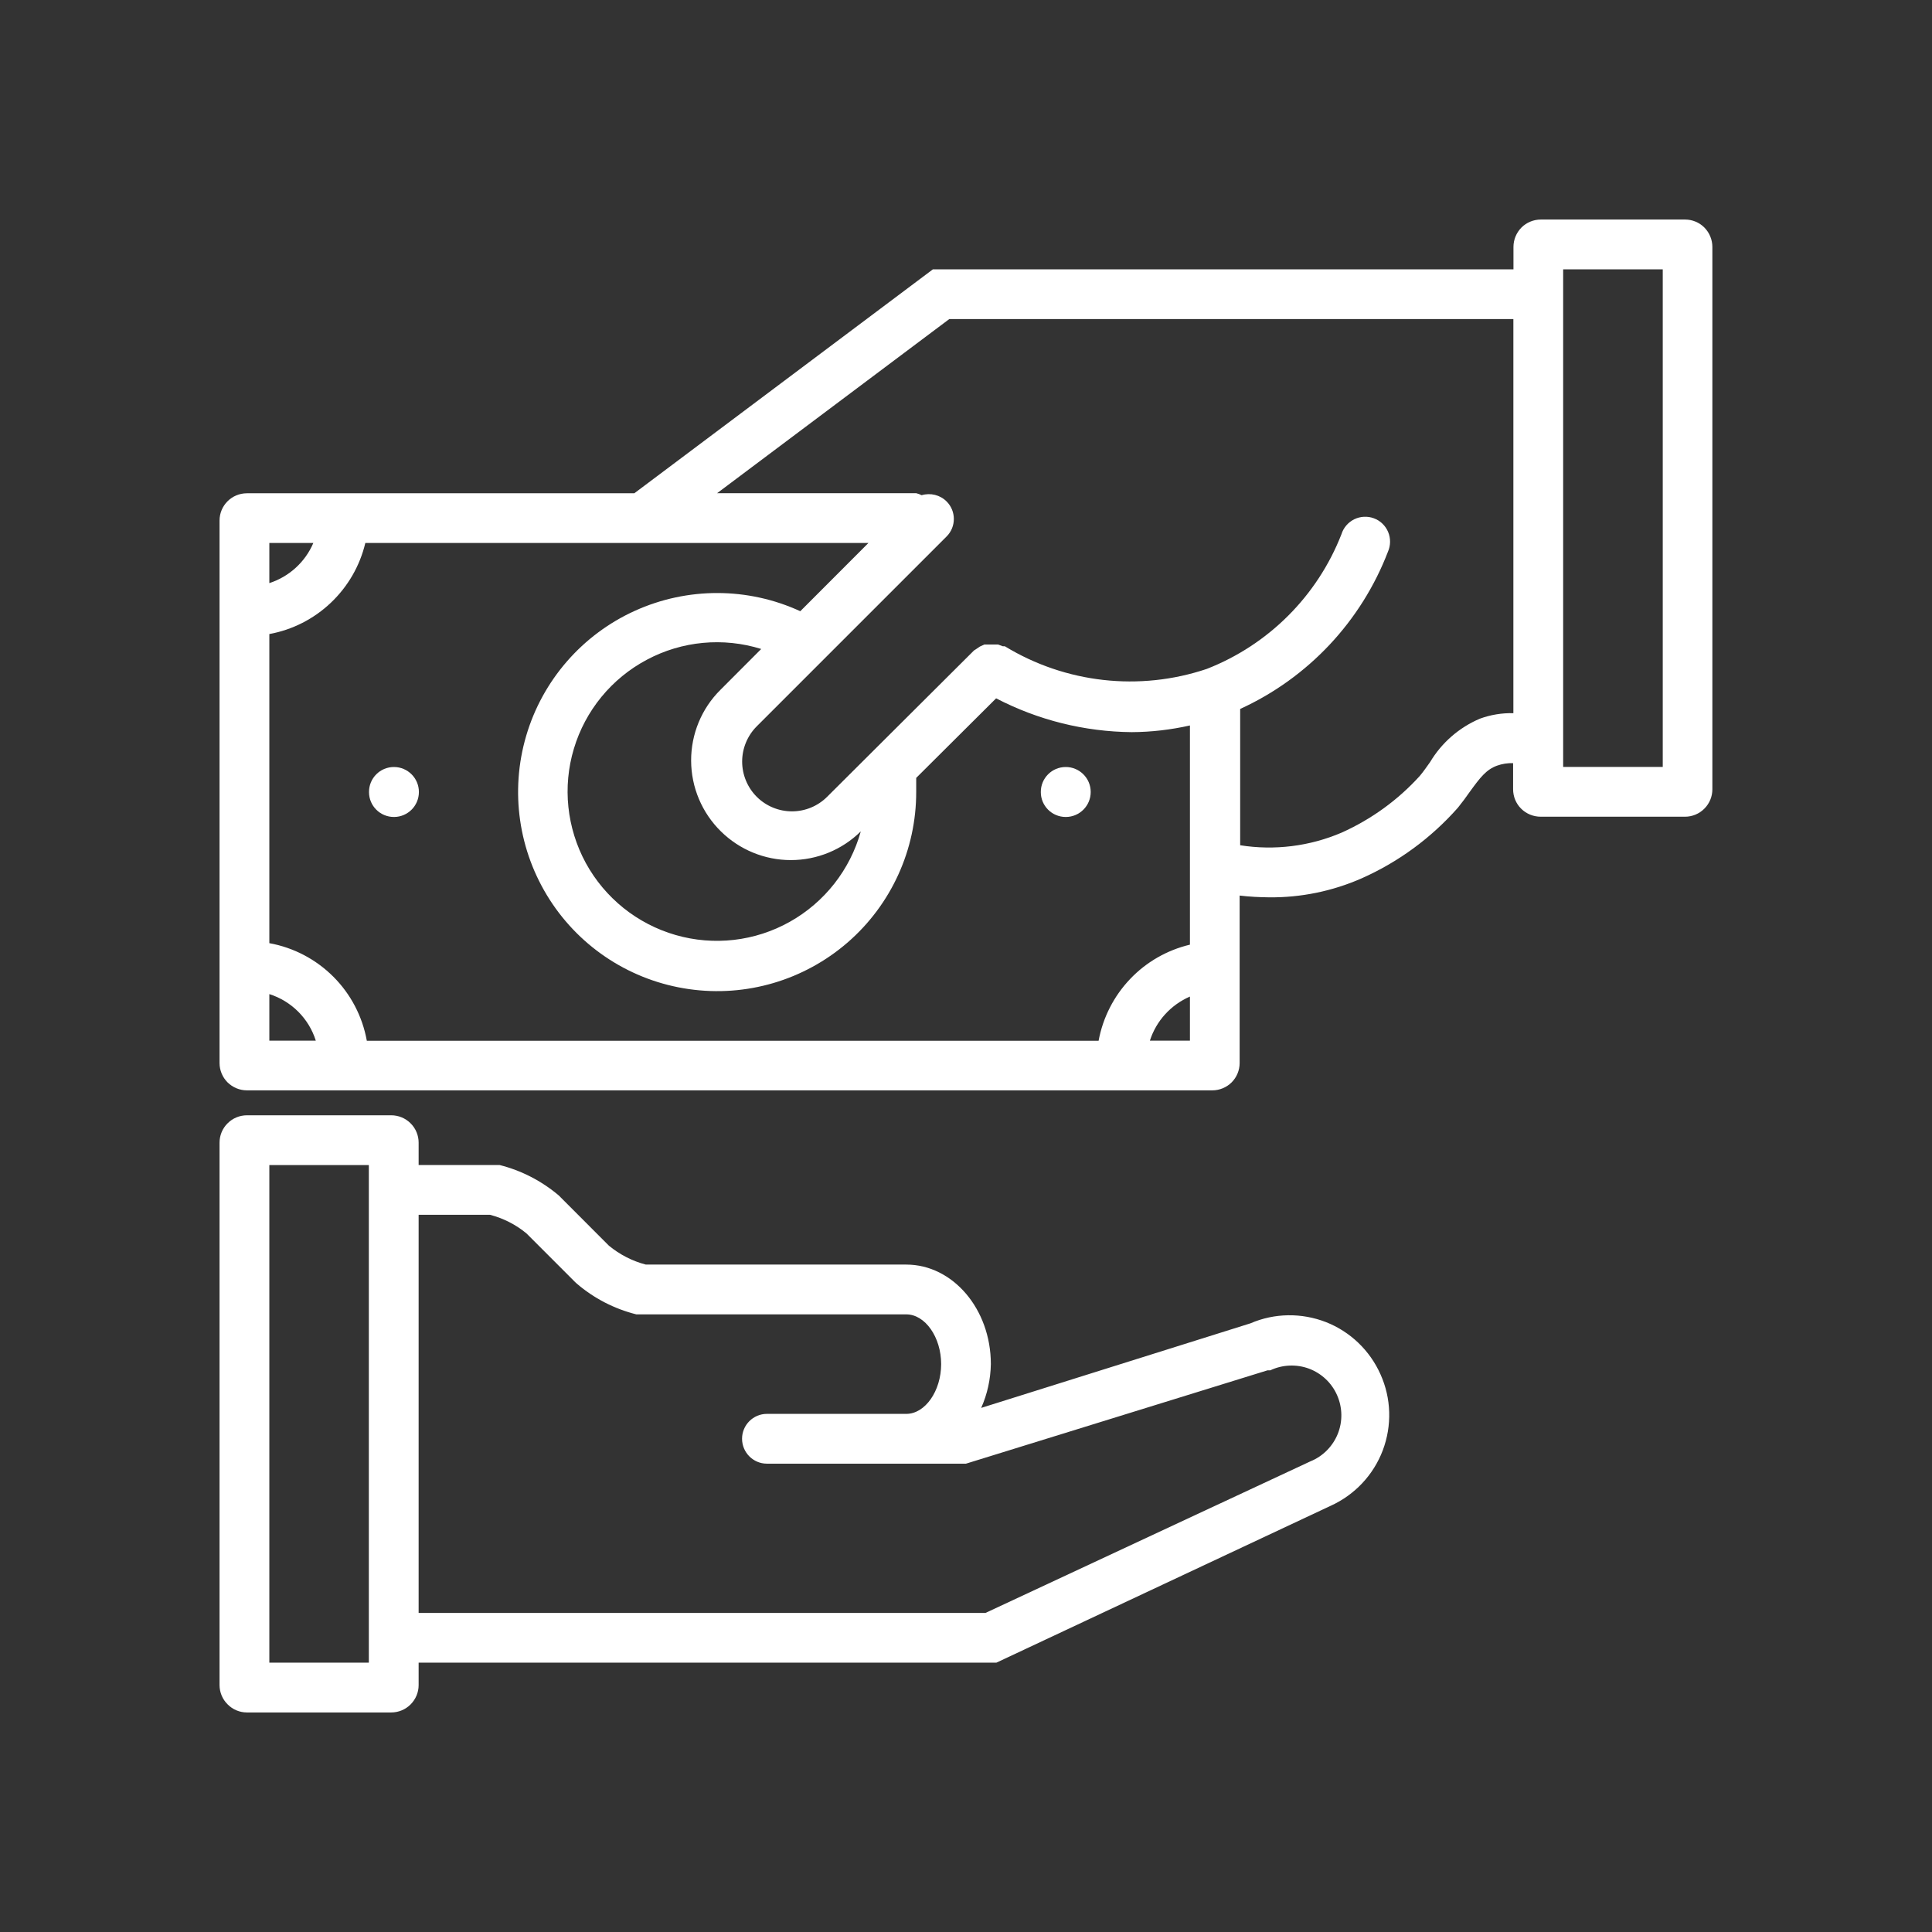 <svg width="22" height="22" viewBox="0 0 22 22" fill="none" xmlns="http://www.w3.org/2000/svg">
<rect x="0" y="0" width="22" height="22" fill="#333333" stroke="none"/>
<g clip-path="url(#clip0_7_9825)">
<path d="M2.812 19.5H4.455C4.538 19.5 4.617 19.467 4.675 19.409C4.734 19.35 4.767 19.271 4.767 19.189V18.933H11.346L15.154 17.146C15.427 17.022 15.64 16.795 15.746 16.515C15.852 16.234 15.843 15.923 15.72 15.65C15.599 15.378 15.376 15.164 15.099 15.055C14.821 14.947 14.512 14.951 14.239 15.069L11.173 16.032C11.243 15.875 11.28 15.705 11.283 15.533C11.283 14.907 10.85 14.4 10.32 14.4H7.354C7.2 14.36 7.057 14.286 6.934 14.185L6.362 13.612C6.166 13.447 5.936 13.328 5.688 13.266H4.767V13.011C4.767 12.929 4.734 12.849 4.675 12.791C4.617 12.733 4.538 12.7 4.455 12.7H2.812C2.729 12.7 2.65 12.733 2.592 12.791C2.533 12.849 2.5 12.929 2.5 13.011V19.188C2.5 19.27 2.533 19.35 2.592 19.408C2.65 19.467 2.729 19.5 2.812 19.5ZM5.58 13.833C5.732 13.873 5.875 13.945 5.996 14.046L6.302 14.352C6.535 14.584 6.543 14.595 6.566 14.615C6.762 14.784 6.995 14.904 7.246 14.967H10.32C10.535 14.967 10.717 15.227 10.717 15.533C10.717 15.839 10.535 16.1 10.32 16.1H8.733C8.577 16.1 8.45 16.227 8.45 16.383C8.45 16.54 8.577 16.667 8.733 16.667H11L14.434 15.604H14.465C14.603 15.539 14.762 15.532 14.906 15.585C15.049 15.639 15.165 15.748 15.226 15.888C15.288 16.029 15.29 16.188 15.233 16.329C15.175 16.471 15.063 16.584 14.921 16.641L11.221 18.367H4.767V13.833H5.58ZM3.067 13.267H4.2V18.933H3.067V13.267Z" fill="white"/>
<path d="M19.189 2.5H17.545C17.463 2.5 17.383 2.533 17.325 2.591C17.267 2.65 17.234 2.729 17.234 2.812V3.067H10.623L7.223 5.617H2.812C2.639 5.617 2.5 5.756 2.5 5.928V12.105C2.5 12.187 2.533 12.267 2.591 12.325C2.65 12.383 2.729 12.416 2.812 12.416H13.805C13.887 12.416 13.967 12.383 14.025 12.325C14.083 12.267 14.116 12.187 14.116 12.105V10.198C14.227 10.211 14.339 10.217 14.45 10.218C14.813 10.222 15.173 10.148 15.505 10.002C15.924 9.816 16.297 9.542 16.601 9.198C16.652 9.135 16.695 9.076 16.737 9.016C16.856 8.852 16.924 8.764 17.046 8.719C17.105 8.698 17.167 8.688 17.23 8.69V8.988C17.23 9.071 17.263 9.151 17.322 9.209C17.381 9.268 17.462 9.3 17.544 9.3H19.188C19.27 9.3 19.35 9.267 19.408 9.208C19.466 9.15 19.499 9.071 19.499 8.988V2.812C19.499 2.729 19.466 2.65 19.408 2.591C19.35 2.533 19.271 2.5 19.189 2.5ZM9.889 6.183L9.113 6.96C8.515 6.685 7.827 6.684 7.228 6.956C6.629 7.228 6.178 7.747 5.992 8.378C5.806 9.01 5.904 9.69 6.259 10.244C6.614 10.798 7.193 11.17 7.844 11.263C8.495 11.357 9.155 11.163 9.652 10.732C10.149 10.301 10.434 9.675 10.433 9.017V8.858L11.343 7.952C11.82 8.2 12.349 8.332 12.887 8.337C13.11 8.336 13.332 8.31 13.55 8.261V10.757C13.289 10.819 13.052 10.955 12.868 11.149C12.683 11.344 12.559 11.587 12.51 11.851H4.177C4.127 11.574 3.994 11.32 3.796 11.122C3.597 10.923 3.343 10.79 3.067 10.74V7.22C3.33 7.172 3.573 7.048 3.767 6.864C3.961 6.68 4.098 6.444 4.16 6.183H9.889ZM8.209 9.467C8.421 9.676 8.707 9.794 9.005 9.794C9.304 9.794 9.589 9.677 9.802 9.467C9.68 9.905 9.389 10.275 8.993 10.497C8.597 10.719 8.129 10.773 7.693 10.647C7.256 10.521 6.889 10.226 6.671 9.828C6.454 9.429 6.404 8.96 6.535 8.525C6.665 8.091 6.964 7.726 7.365 7.513C7.765 7.299 8.235 7.255 8.668 7.39L8.204 7.855C7.989 8.068 7.869 8.359 7.87 8.662C7.871 8.965 7.993 9.255 8.209 9.467ZM3.067 6.183H3.568C3.475 6.401 3.292 6.567 3.067 6.64V6.183ZM3.067 11.85V11.32C3.319 11.4 3.517 11.598 3.596 11.85H3.067ZM13.55 11.85H13.094C13.166 11.625 13.333 11.442 13.55 11.348V11.85ZM16.851 8.184C16.614 8.285 16.416 8.458 16.284 8.679C16.247 8.73 16.211 8.784 16.168 8.835C15.919 9.11 15.616 9.329 15.278 9.481C14.914 9.637 14.513 9.687 14.122 9.625V8.073C14.896 7.719 15.5 7.076 15.805 6.282C15.836 6.211 15.837 6.13 15.807 6.058C15.777 5.986 15.718 5.929 15.645 5.902C15.572 5.875 15.491 5.879 15.421 5.913C15.351 5.948 15.298 6.009 15.275 6.084C15.001 6.786 14.445 7.342 13.742 7.617C12.975 7.875 12.133 7.78 11.442 7.359H11.419L11.365 7.339H11.21L11.159 7.362L11.113 7.393L11.091 7.407L9.419 9.073C9.312 9.18 9.168 9.239 9.018 9.239C8.868 9.239 8.723 9.179 8.617 9.073C8.511 8.967 8.451 8.822 8.451 8.672C8.451 8.522 8.511 8.377 8.617 8.271L10.779 6.109C10.889 5.999 10.889 5.82 10.779 5.71C10.705 5.636 10.596 5.609 10.495 5.639C10.476 5.629 10.455 5.622 10.433 5.616H8.166L10.81 3.633H17.233V8.121C17.103 8.118 16.973 8.139 16.851 8.184ZM18.934 8.733H17.8V3.067H18.934V8.733Z" fill="white"/>
<path d="M4.202 9.02C4.202 9.177 4.329 9.303 4.486 9.303H4.486H4.488C4.644 9.302 4.77 9.175 4.77 9.019V9.018C4.77 8.861 4.642 8.734 4.486 8.734C4.328 8.734 4.201 8.862 4.202 9.019V9.02Z" fill="white"/>
<path d="M12.136 9.303H12.138C12.294 9.302 12.42 9.175 12.42 9.019V9.018C12.42 8.861 12.292 8.734 12.136 8.734C11.978 8.734 11.851 8.862 11.852 9.019V9.02C11.852 9.177 11.979 9.303 12.136 9.303H12.136V9.303Z" fill="white"/>
</g>
<defs>
<clipPath id="clip0_7_9825">
<rect width="17" height="17" fill="white" transform="translate(2.5 2.5)"/>
</clipPath>
</defs>
</svg>
